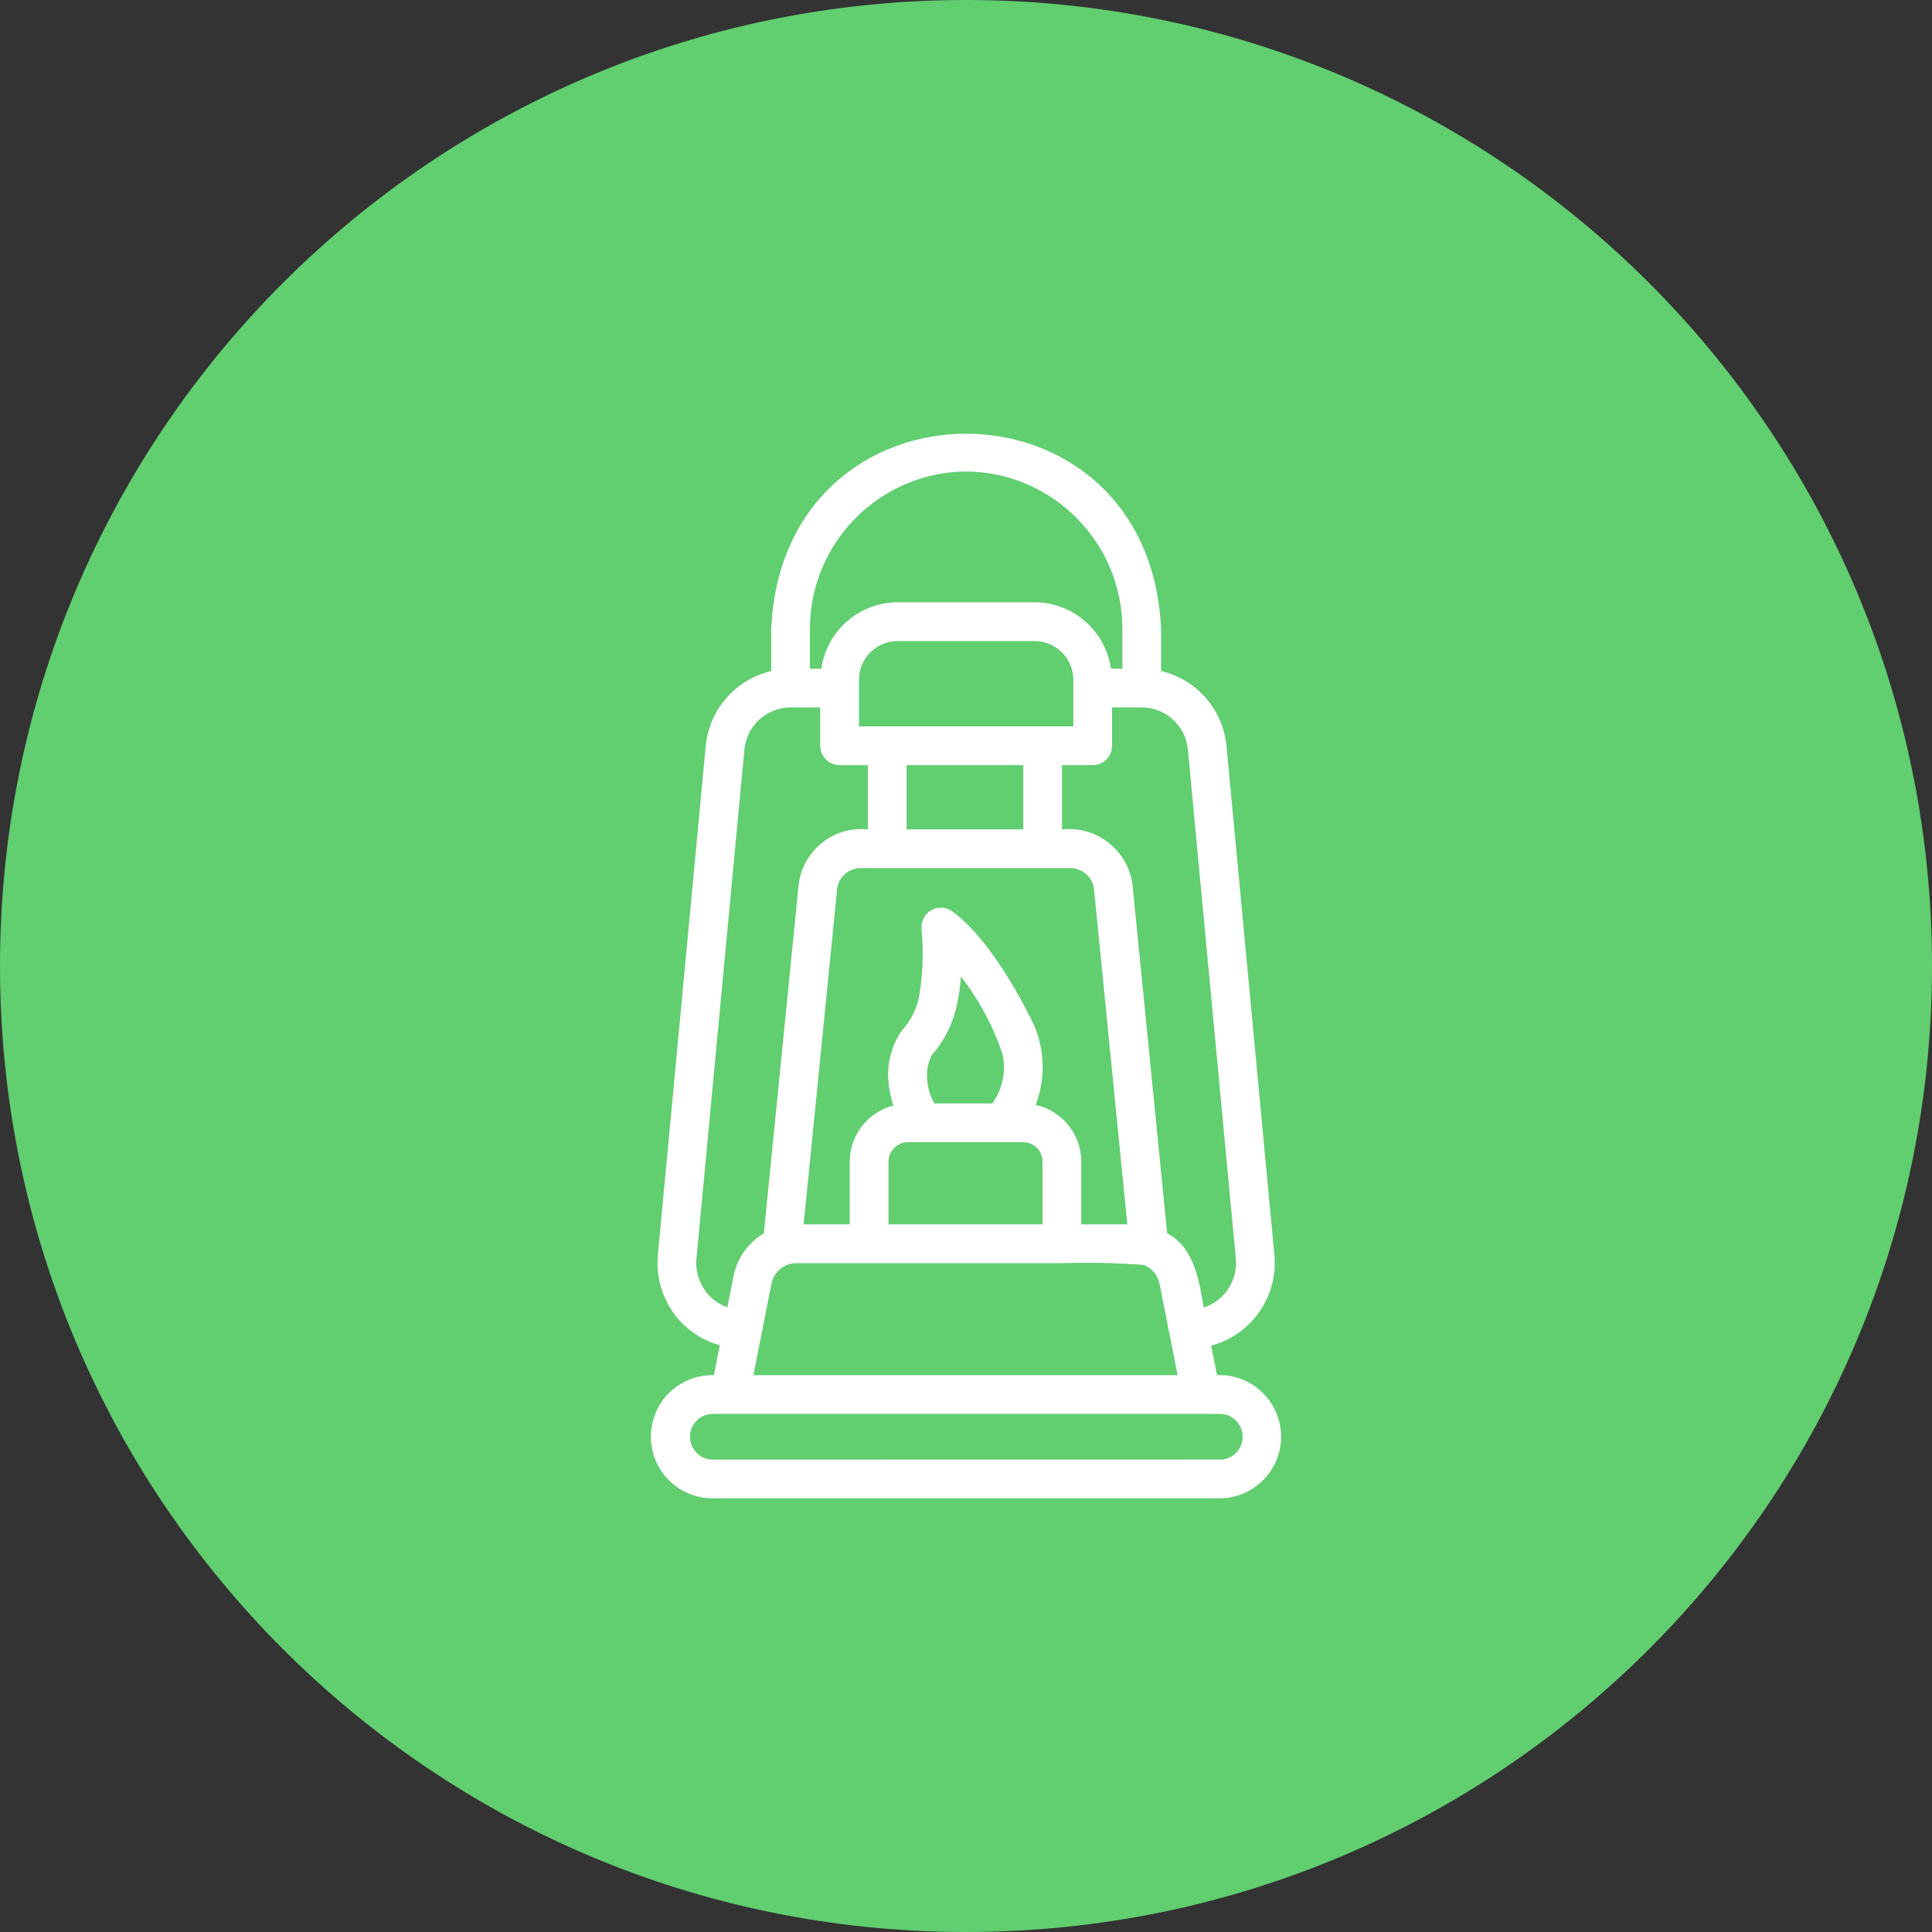 <svg xmlns="http://www.w3.org/2000/svg" width="512pt" height="512pt" viewBox="0 0 512 512"><rect x="0" y="0" width="512" height="512" fill="#333333" stroke="none"/><path d="m512 256c0 141.39-114.61 256-256 256s-256-114.61-256-256 114.61-256 256-256 256 114.61 256 256" fill="#61ce70"></path><path d="m323.36 364.42h-0.832l-1.551-7.82h0.012c10.719-2.871 17.785-13.062 16.727-24.105l-12.672-134.67c-0.867-9.699-7.859-17.758-17.344-19.988v-10.906c-2.809-69.273-100.47-69.391-103.33 0v10.906h-0.012c-9.484 2.231-16.477 10.289-17.344 19.988l-12.672 134.67c-0.605 6.422 1.512 12.809 5.856 17.582 2.848 3.086 6.512 5.316 10.555 6.422l-1.562 7.922c-4.359-0.102-8.578 1.551-11.727 4.57-3.137 3.035-4.926 7.203-4.977 11.562-0.051 4.359 1.648 8.566 4.711 11.664 3.074 3.109 7.254 4.848 11.613 4.848h134.54c8.941-0.102 16.148-7.383 16.148-16.324 0-8.941-7.203-16.223-16.148-16.324zm-8.539-165.62 12.684 134.67v-0.012c0.578 5.82-2.961 11.246-8.5 13.074-1.223-7.281-2.594-16.02-9.699-19.699l-9.207-92.676c-1.387-9.004-9.598-15.328-18.652-14.359v-17.027h8.125c1.359 0 2.672-0.543 3.641-1.512 0.957-0.957 1.5-2.266 1.5-3.629v-10.164h7.859c6.41 0.023 11.727 4.949 12.254 11.336zm-69.133 86.957c-0.176-2.141 0.266-4.281 1.273-6.184 3.488-3.981 5.832-8.844 6.777-14.07 0.48-2.203 0.793-4.457 0.906-6.715 4.836 6.195 8.578 13.188 11.059 20.668 0.957 4.508-0.039 9.219-2.734 12.973h-15.316c-1.211-2.027-1.875-4.32-1.965-6.676zm-5.09 16.941h30.547c2.832 0 5.125 2.293 5.125 5.125v16.637h-40.809v-16.637c0.012-2.832 2.305-5.125 5.141-5.125zm33.867-9.887c2.57-6.727 2.457-14.184-0.301-20.832-0.414-0.895-10.238-22.117-21.84-30.469v-0.012c-1.625-1.172-3.793-1.285-5.543-0.289-1.738 0.996-2.746 2.91-2.57 4.91 0.555 5.731 0.379 11.5-0.516 17.191-0.555 3.664-2.203 7.078-4.711 9.801-2.656 3.856-3.918 8.488-3.566 13.148 0.137 2.293 0.578 4.547 1.336 6.715-6.789 1.738-11.539 7.848-11.562 14.852v16.637h-12.219l8.918-89.25c0.594-3.137 3.414-5.34 6.602-5.152h6.625c4.723-0.039 44.574 0.023 48.102 0h0.012c3.188-0.203 6.019 1.988 6.648 5.125l8.867 89.277h-12.203v-16.637 0.012c-0.012-7.219-5.039-13.465-12.078-15.027zm-46.828-112.66c0-5.668 4.598-10.266 10.266-10.266h36.262c5.668 0 10.266 4.598 10.277 10.266v12.344h-56.805zm12.621 22.609h30.91v17.027l-30.91 0.012zm15.781-77.828v0.012c23.012 0.188 41.527 18.98 41.402 41.992v10.266h-3.035c-1.449-10.078-10.062-17.559-20.242-17.594h-36.262c-10.176 0.039-18.793 7.519-20.242 17.594h-3.023v-10.266c-0.137-23.012 18.375-41.805 41.402-41.992zm-68.242 218.23v0.012c-2.394-2.633-3.566-6.16-3.223-9.711l12.684-134.67-0.012 0.012c0.527-6.387 5.856-11.309 12.254-11.336h7.859v10.164c0 1.359 0.543 2.672 1.512 3.629 0.957 0.969 2.266 1.512 3.629 1.512h7.492v17.027c-8.98-0.934-17.078 5.43-18.312 14.371l-9.258 92.676c-4.184 2.481-7.106 6.613-8.047 11.375l-1.625 8.211c-1.891-0.656-3.602-1.777-4.949-3.262zm16.652-2.973v0.023c0.605-3.148 3.324-5.43 6.523-5.465h70.434c7.242-0.227 14.484-0.062 21.715 0.465 2.141 0.844 3.715 2.734 4.168 5l4.785 24.219h-112.41zm118.91 46.602-134.54 0.023c-3.301-0.051-5.957-2.746-5.957-6.059s2.656-6.008 5.957-6.059h134.54c3.301 0.051 5.957 2.746 5.957 6.059s-2.656 6.008-5.957 6.059z" fill="#fff"></path></svg>
